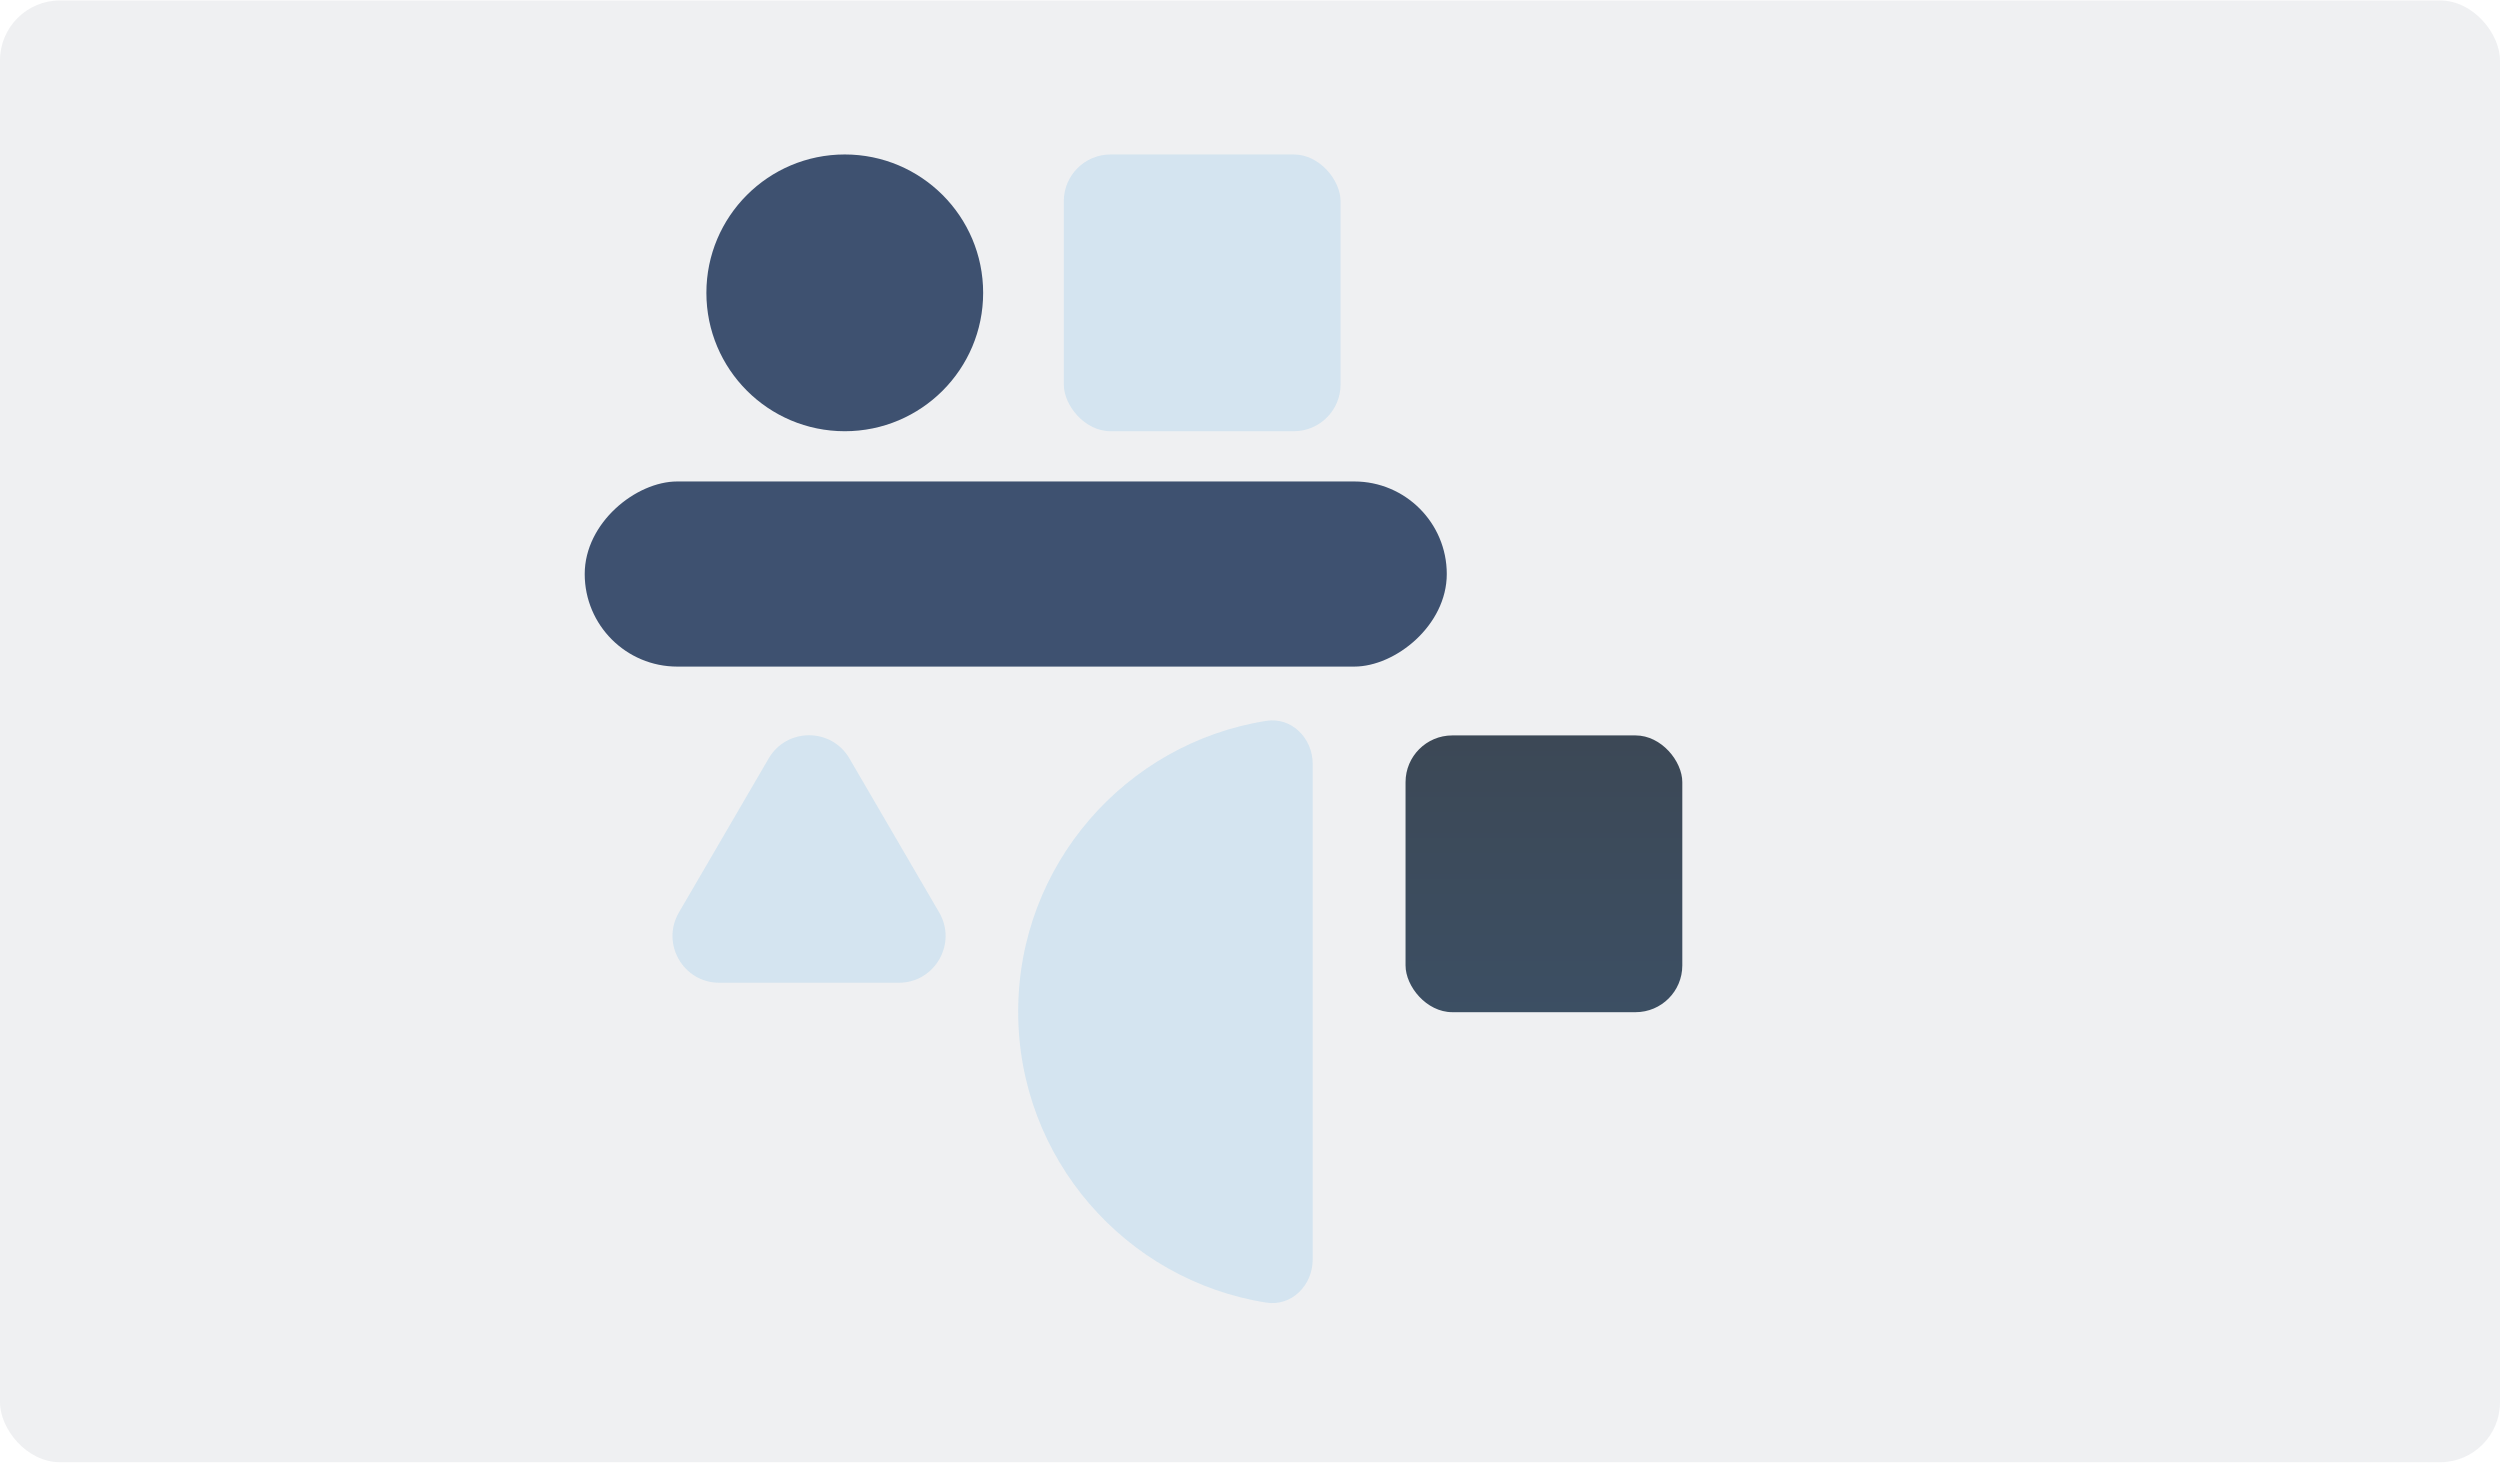 <svg width="667" height="391" viewBox="0 0 667 391" fill="none" xmlns="http://www.w3.org/2000/svg">
<rect y="0.121" width="667" height="390" rx="16" fill="#606A7B" fill-opacity="0.1"/>
<path opacity="0.75" d="M271.649 269.931C271.649 309.101 300.31 341.578 337.804 347.533C344.607 348.614 350.229 342.926 350.229 336.037V203.824C350.229 196.936 344.607 191.248 337.804 192.328C300.31 198.284 271.649 230.761 271.649 269.931Z" fill="#CBE0EF"/>
<rect opacity="0.75" x="386" y="128.455" width="49.393" height="230" rx="24.696" transform="rotate(90 386 128.455)" fill="#031D44"/>
<circle opacity="0.75" cx="225.384" cy="78.131" r="36.92" fill="#031D44"/>
<rect opacity="0.75" x="283.823" y="41.211" width="73.84" height="73.84" rx="12.473" fill="#CBE0EF"/>
<rect opacity="0.75" x="375" y="196.211" width="73.84" height="73.84" rx="12.473" fill="url(#paint0_linear_227_1793)"/>
<path opacity="0.75" d="M205.078 202.36C209.89 194.103 221.818 194.103 226.63 202.36L250.575 243.446C255.421 251.761 249.423 262.199 239.799 262.199H191.909C182.285 262.199 176.287 251.761 181.133 243.446L205.078 202.36Z" fill="#CBE0EF"/>
<defs>
<linearGradient id="paint0_linear_227_1793" x1="411.92" y1="196.211" x2="411.92" y2="270.051" gradientUnits="userSpaceOnUse">
<stop stop-color="#001021"/>
<stop offset="1" stop-color="#001933"/>
</linearGradient>
</defs>
</svg>
